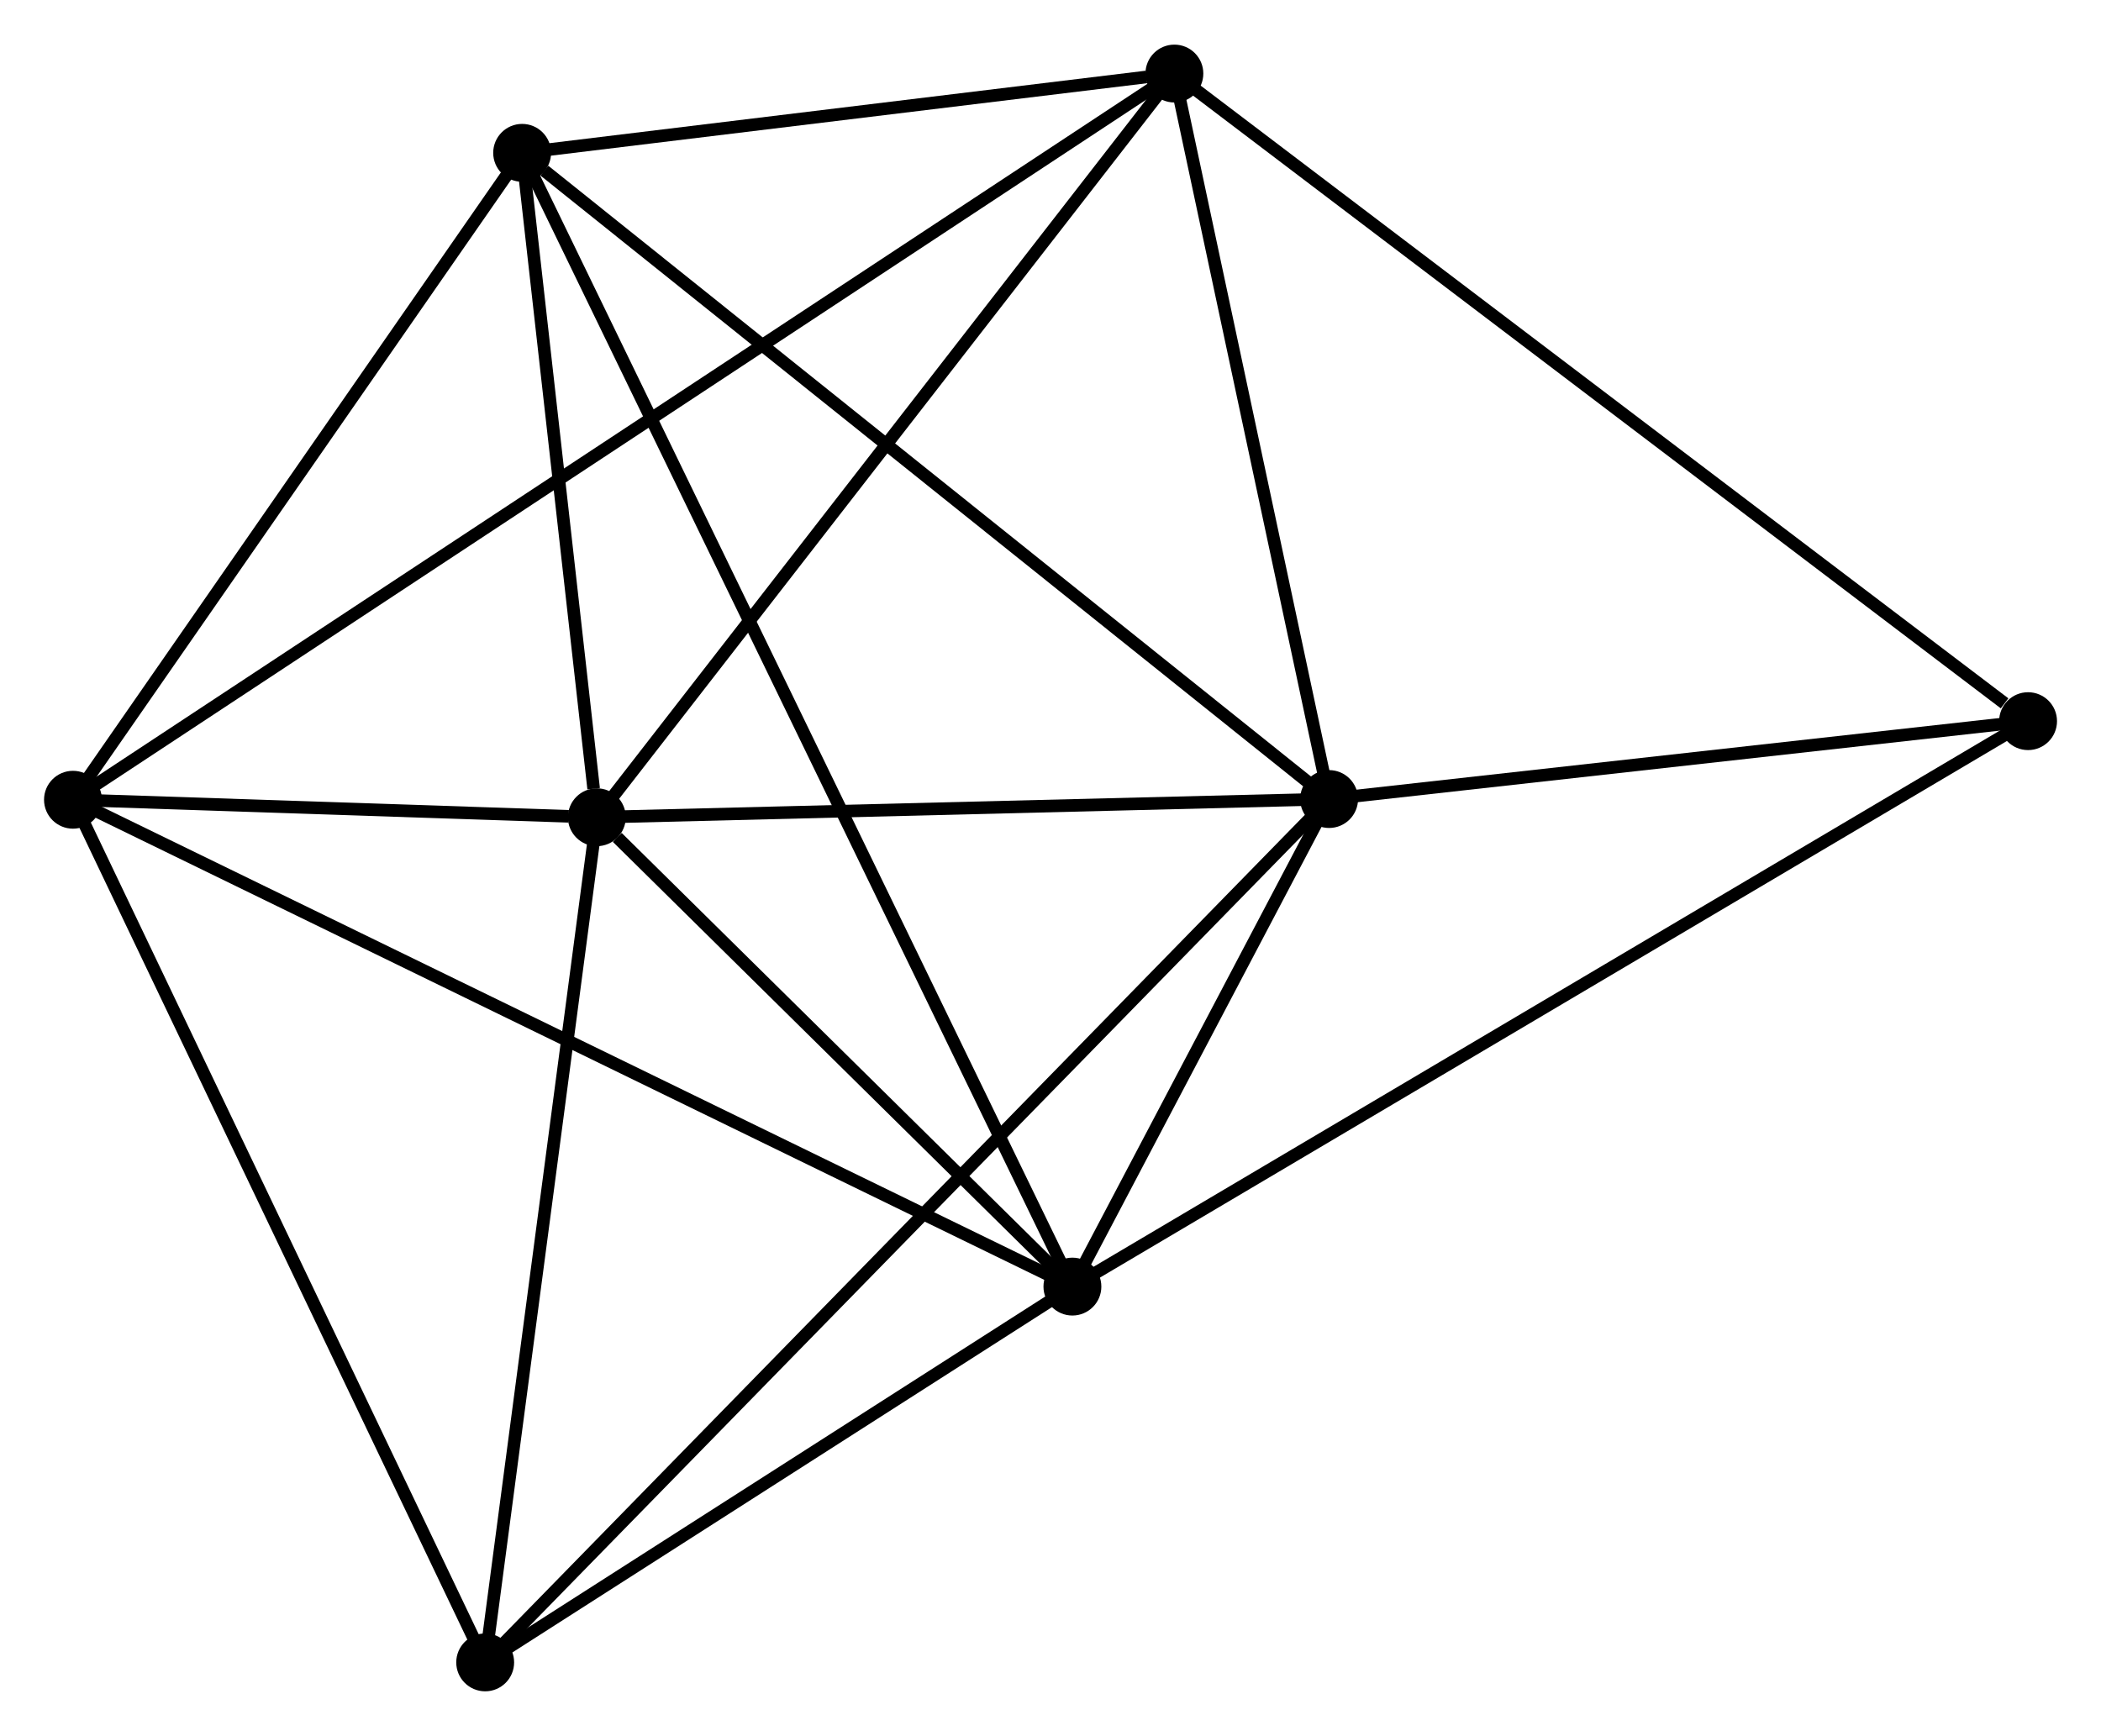 <?xml version="1.0" encoding="UTF-8" standalone="no"?>
<!DOCTYPE svg PUBLIC "-//W3C//DTD SVG 1.1//EN"
 "http://www.w3.org/Graphics/SVG/1.1/DTD/svg11.dtd">
<!-- Generated by graphviz version 2.36.0 (20140111.2315)
 -->
<!-- Title: %3 Pages: 1 -->
<svg width="167pt" height="138pt"
 viewBox="0.00 0.00 166.98 137.89" xmlns="http://www.w3.org/2000/svg" xmlns:xlink="http://www.w3.org/1999/xlink">
<g id="graph0" class="graph" transform="scale(1 1) rotate(0) translate(4 133.894)">
<title>%3</title>
<!-- 0 -->
<g id="node1" class="node"><title>0</title>
<ellipse fill="black" stroke="black" cx="43.435" cy="-68.979" rx="1.8" ry="1.8"/>
</g>
<!-- 1 -->
<g id="node2" class="node"><title>1</title>
<ellipse fill="black" stroke="black" cx="101.633" cy="-70.426" rx="1.8" ry="1.8"/>
</g>
<!-- 0&#45;&#45;1 -->
<g id="edge1" class="edge"><title>0&#45;&#45;1</title>
<path fill="none" stroke="black" d="M45.371,-69.027C54.207,-69.247 90.655,-70.153 99.629,-70.376"/>
</g>
<!-- 2 -->
<g id="node3" class="node"><title>2</title>
<ellipse fill="black" stroke="black" cx="81.231" cy="-31.671" rx="1.8" ry="1.8"/>
</g>
<!-- 0&#45;&#45;2 -->
<g id="edge2" class="edge"><title>0&#45;&#45;2</title>
<path fill="none" stroke="black" d="M45.059,-67.376C51.276,-61.239 73.521,-39.281 79.655,-33.227"/>
</g>
<!-- 3 -->
<g id="node4" class="node"><title>3</title>
<ellipse fill="black" stroke="black" cx="89.336" cy="-128.094" rx="1.8" ry="1.8"/>
</g>
<!-- 0&#45;&#45;3 -->
<g id="edge3" class="edge"><title>0&#45;&#45;3</title>
<path fill="none" stroke="black" d="M44.569,-70.44C50.865,-78.547 81.456,-117.945 88.072,-126.466"/>
</g>
<!-- 4 -->
<g id="node5" class="node"><title>4</title>
<ellipse fill="black" stroke="black" cx="1.8" cy="-70.37" rx="1.8" ry="1.8"/>
</g>
<!-- 0&#45;&#45;4 -->
<g id="edge4" class="edge"><title>0&#45;&#45;4</title>
<path fill="none" stroke="black" d="M41.196,-69.053C33.9,-69.297 10.869,-70.067 3.85,-70.302"/>
</g>
<!-- 5 -->
<g id="node6" class="node"><title>5</title>
<ellipse fill="black" stroke="black" cx="37.498" cy="-121.792" rx="1.8" ry="1.8"/>
</g>
<!-- 0&#45;&#45;5 -->
<g id="edge5" class="edge"><title>0&#45;&#45;5</title>
<path fill="none" stroke="black" d="M43.18,-71.248C42.203,-79.935 38.709,-111.019 37.746,-119.59"/>
</g>
<!-- 6 -->
<g id="node7" class="node"><title>6</title>
<ellipse fill="black" stroke="black" cx="34.561" cy="-1.8" rx="1.8" ry="1.8"/>
</g>
<!-- 0&#45;&#45;6 -->
<g id="edge6" class="edge"><title>0&#45;&#45;6</title>
<path fill="none" stroke="black" d="M43.179,-67.041C41.883,-57.231 36.06,-13.145 34.801,-3.619"/>
</g>
<!-- 1&#45;&#45;2 -->
<g id="edge7" class="edge"><title>1&#45;&#45;2</title>
<path fill="none" stroke="black" d="M100.756,-68.761C97.4,-62.386 85.392,-39.577 82.081,-33.287"/>
</g>
<!-- 1&#45;&#45;3 -->
<g id="edge8" class="edge"><title>1&#45;&#45;3</title>
<path fill="none" stroke="black" d="M101.223,-72.345C99.356,-81.1 91.655,-117.216 89.759,-126.109"/>
</g>
<!-- 1&#45;&#45;5 -->
<g id="edge9" class="edge"><title>1&#45;&#45;5</title>
<path fill="none" stroke="black" d="M100.047,-71.696C91.251,-78.741 48.508,-112.974 39.264,-120.378"/>
</g>
<!-- 1&#45;&#45;6 -->
<g id="edge10" class="edge"><title>1&#45;&#45;6</title>
<path fill="none" stroke="black" d="M100.232,-68.993C91.503,-60.062 44.66,-12.133 35.954,-3.225"/>
</g>
<!-- 7 -->
<g id="node8" class="node"><title>7</title>
<ellipse fill="black" stroke="black" cx="157.184" cy="-76.617" rx="1.8" ry="1.8"/>
</g>
<!-- 1&#45;&#45;7 -->
<g id="edge11" class="edge"><title>1&#45;&#45;7</title>
<path fill="none" stroke="black" d="M103.481,-70.632C111.915,-71.572 146.706,-75.449 155.272,-76.404"/>
</g>
<!-- 2&#45;&#45;4 -->
<g id="edge12" class="edge"><title>2&#45;&#45;4</title>
<path fill="none" stroke="black" d="M79.572,-32.48C69.235,-37.516 13.76,-64.543 3.45,-69.567"/>
</g>
<!-- 2&#45;&#45;5 -->
<g id="edge13" class="edge"><title>2&#45;&#45;5</title>
<path fill="none" stroke="black" d="M80.317,-33.554C74.626,-45.282 44.083,-108.222 38.407,-119.92"/>
</g>
<!-- 2&#45;&#45;6 -->
<g id="edge14" class="edge"><title>2&#45;&#45;6</title>
<path fill="none" stroke="black" d="M79.678,-30.678C72.592,-26.142 43.364,-7.434 36.168,-2.828"/>
</g>
<!-- 2&#45;&#45;7 -->
<g id="edge15" class="edge"><title>2&#45;&#45;7</title>
<path fill="none" stroke="black" d="M82.817,-32.61C92.702,-38.459 145.747,-69.849 155.606,-75.683"/>
</g>
<!-- 3&#45;&#45;4 -->
<g id="edge16" class="edge"><title>3&#45;&#45;4</title>
<path fill="none" stroke="black" d="M87.817,-127.092C77.192,-120.085 14.123,-78.496 3.361,-71.4"/>
</g>
<!-- 3&#45;&#45;5 -->
<g id="edge17" class="edge"><title>3&#45;&#45;5</title>
<path fill="none" stroke="black" d="M87.109,-127.823C78.582,-126.786 48.072,-123.077 39.66,-122.055"/>
</g>
<!-- 3&#45;&#45;7 -->
<g id="edge18" class="edge"><title>3&#45;&#45;7</title>
<path fill="none" stroke="black" d="M91.013,-126.821C100.318,-119.761 145.536,-85.454 155.316,-78.034"/>
</g>
<!-- 4&#45;&#45;5 -->
<g id="edge19" class="edge"><title>4&#45;&#45;5</title>
<path fill="none" stroke="black" d="M2.988,-72.081C8.408,-79.888 30.765,-112.093 36.269,-120.022"/>
</g>
<!-- 4&#45;&#45;6 -->
<g id="edge20" class="edge"><title>4&#45;&#45;6</title>
<path fill="none" stroke="black" d="M2.61,-68.675C7.103,-59.271 28.937,-13.572 33.659,-3.688"/>
</g>
</g>
</svg>
